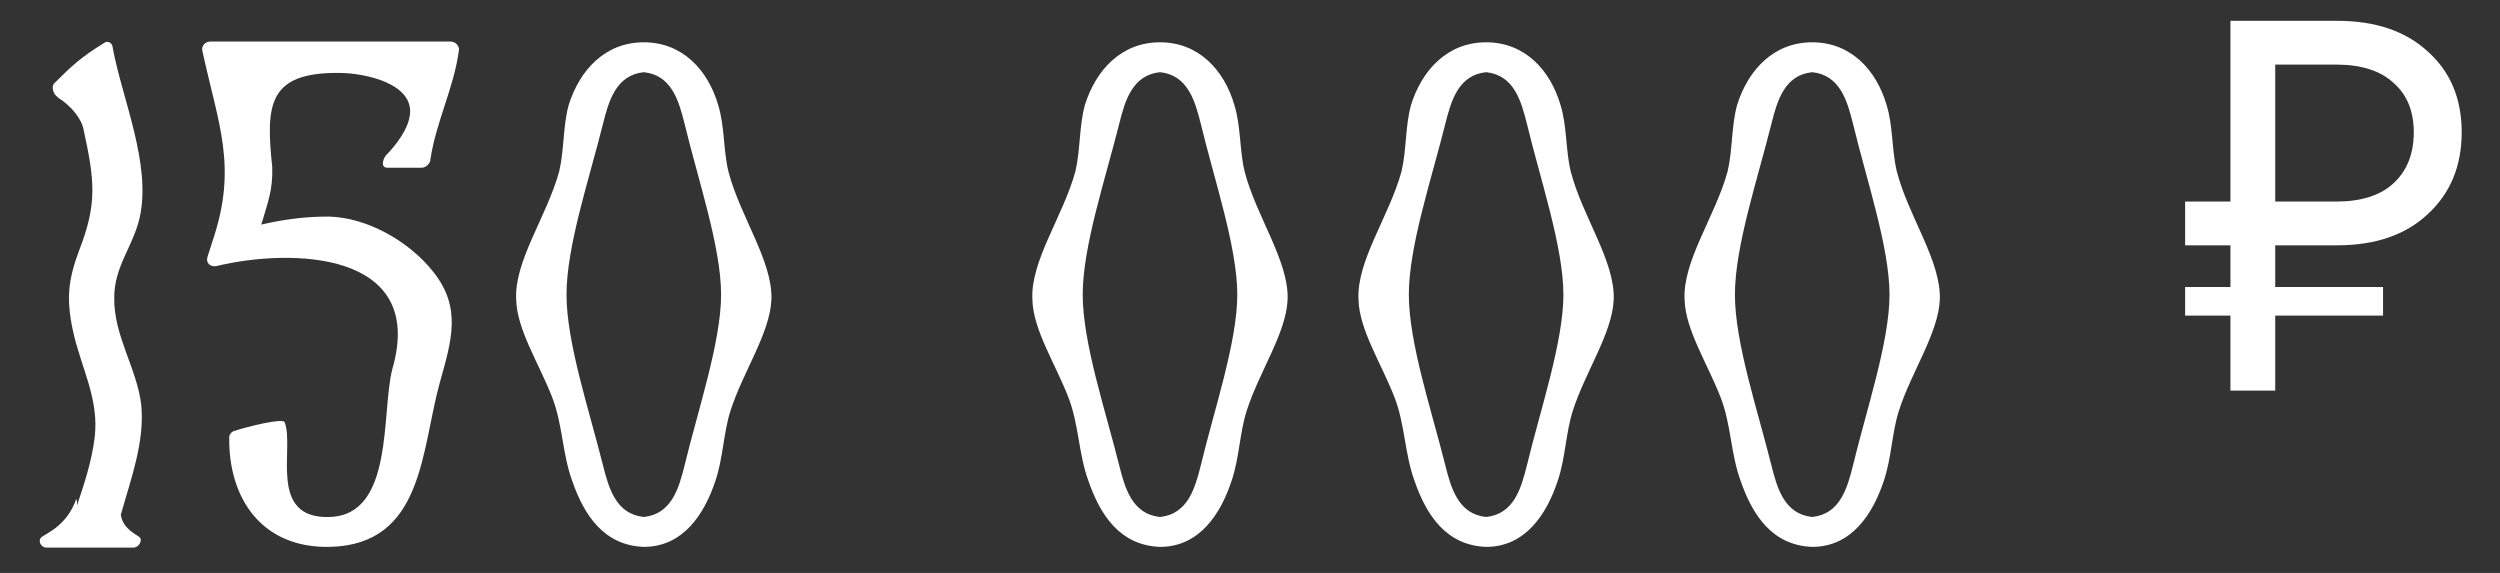<svg width="96" height="22" viewBox="0 0 96 22" fill="none" xmlns="http://www.w3.org/2000/svg">
<rect x="0" y="0" width="96" height="22" fill="#333333" stroke="none"/>
<path d="M5.423 15.54C5.563 16.968 5.031 18.368 4.639 19.768C4.723 20.328 5.255 20.524 5.367 20.636C5.479 20.748 5.339 21.028 5.115 21.028C4.975 21.028 4.555 21.028 4.331 21.028C4.275 21.028 4.219 21.028 4.163 21.028C3.631 21.028 3.267 21.028 2.735 21.028C2.679 21.028 2.623 21.028 2.567 21.028C2.343 21.028 1.923 21.028 1.783 21.028C1.559 21.028 1.447 20.748 1.587 20.636C1.727 20.496 2.567 20.216 2.931 19.152C2.959 19.236 2.959 19.32 2.959 19.404C3.239 18.564 3.519 17.724 3.631 16.828C3.827 15.316 3.099 14.112 2.791 12.656C2.539 11.452 2.623 10.724 3.043 9.604C3.743 7.812 3.631 6.916 3.211 4.984C3.127 4.536 2.735 4.116 2.399 3.864C2.315 3.808 2.259 3.78 2.175 3.696C2.035 3.584 1.979 3.332 2.063 3.22C2.763 2.52 3.127 2.184 3.995 1.652C4.135 1.54 4.331 1.652 4.331 1.848C4.695 3.808 5.815 6.3 5.367 8.344C5.115 9.464 4.387 10.22 4.387 11.424C4.359 12.88 5.255 14.14 5.423 15.54ZM12.61 8.316C14.094 8.344 15.718 9.268 16.642 10.444C17.734 11.816 17.342 13.076 16.894 14.672C16.166 17.276 16.278 20.916 12.666 21C10.062 21.056 8.774 19.152 8.802 16.8C8.802 16.688 8.886 16.576 8.998 16.548C9.502 16.38 10.874 16.044 10.93 16.212C11.322 17.192 10.258 19.936 12.666 19.852C15.158 19.768 14.626 15.792 15.074 14.14C16.362 9.632 11.182 9.52 8.298 10.22C8.074 10.248 7.906 10.108 7.962 9.884C8.046 9.632 8.074 9.52 8.158 9.268C9.138 6.384 8.382 4.788 7.766 1.932C7.738 1.764 7.878 1.596 8.074 1.596C8.634 1.596 8.914 1.596 9.474 1.596C9.502 1.596 9.502 1.596 9.502 1.596C12.106 1.596 14.71 1.596 17.314 1.596C17.482 1.596 17.65 1.764 17.622 1.932C17.426 3.388 16.754 4.648 16.53 6.104C16.53 6.272 16.362 6.44 16.194 6.44C15.606 6.44 15.354 6.44 14.878 6.44C14.598 6.44 14.71 6.104 14.822 5.964C14.962 5.824 15.578 5.18 15.718 4.536C16.026 3.22 14.01 2.8 13.03 2.8C10.286 2.772 10.202 4.032 10.454 6.412C10.482 7.308 10.286 7.756 10.034 8.624C10.762 8.456 11.602 8.316 12.61 8.316ZM27.97 6.58C28.418 8.316 29.678 10.024 29.622 11.508C29.566 12.796 28.53 14.28 28.054 15.764C27.774 16.632 27.774 17.584 27.466 18.48C27.046 19.74 26.234 21 24.722 21V21.028V21V21.028V21C23.182 20.944 22.426 19.768 21.978 18.48C21.586 17.416 21.614 16.296 21.194 15.232C20.69 13.944 19.85 12.656 19.822 11.508C19.738 10.024 20.998 8.316 21.474 6.58C21.67 5.74 21.614 4.844 21.838 4.032C22.258 2.688 23.238 1.624 24.722 1.624C26.206 1.624 27.186 2.688 27.578 4.032C27.83 4.844 27.774 5.768 27.97 6.58ZM26.29 17.864C26.794 15.764 27.69 13.132 27.69 11.312C27.69 9.492 26.794 6.86 26.29 4.76C26.066 3.864 25.786 2.884 24.722 2.772C23.658 2.884 23.378 3.864 23.154 4.76C22.622 6.888 21.754 9.464 21.754 11.312C21.754 13.16 22.622 15.736 23.154 17.864C23.378 18.76 23.658 19.74 24.722 19.852C25.786 19.74 26.066 18.76 26.29 17.864ZM47.792 6.58C48.24 8.316 49.5 10.024 49.444 11.508C49.388 12.796 48.352 14.28 47.876 15.764C47.596 16.632 47.596 17.584 47.288 18.48C46.868 19.74 46.056 21 44.544 21V21.028V21V21.028V21C43.004 20.944 42.248 19.768 41.8 18.48C41.408 17.416 41.436 16.296 41.016 15.232C40.512 13.944 39.672 12.656 39.644 11.508C39.56 10.024 40.82 8.316 41.296 6.58C41.492 5.74 41.436 4.844 41.66 4.032C42.08 2.688 43.06 1.624 44.544 1.624C46.028 1.624 47.008 2.688 47.4 4.032C47.652 4.844 47.596 5.768 47.792 6.58ZM46.112 17.864C46.616 15.764 47.512 13.132 47.512 11.312C47.512 9.492 46.616 6.86 46.112 4.76C45.888 3.864 45.608 2.884 44.544 2.772C43.48 2.884 43.2 3.864 42.976 4.76C42.444 6.888 41.576 9.464 41.576 11.312C41.576 13.16 42.444 15.736 42.976 17.864C43.2 18.76 43.48 19.74 44.544 19.852C45.608 19.74 45.888 18.76 46.112 17.864ZM60.315 6.58C60.763 8.316 62.023 10.024 61.967 11.508C61.911 12.796 60.875 14.28 60.399 15.764C60.119 16.632 60.119 17.584 59.811 18.48C59.391 19.74 58.579 21 57.067 21V21.028V21V21.028V21C55.527 20.944 54.771 19.768 54.323 18.48C53.931 17.416 53.959 16.296 53.539 15.232C53.035 13.944 52.195 12.656 52.167 11.508C52.083 10.024 53.343 8.316 53.819 6.58C54.015 5.74 53.959 4.844 54.183 4.032C54.603 2.688 55.583 1.624 57.067 1.624C58.551 1.624 59.531 2.688 59.923 4.032C60.175 4.844 60.119 5.768 60.315 6.58ZM58.635 17.864C59.139 15.764 60.035 13.132 60.035 11.312C60.035 9.492 59.139 6.86 58.635 4.76C58.411 3.864 58.131 2.884 57.067 2.772C56.003 2.884 55.723 3.864 55.499 4.76C54.967 6.888 54.099 9.464 54.099 11.312C54.099 13.16 54.967 15.736 55.499 17.864C55.723 18.76 56.003 19.74 57.067 19.852C58.131 19.74 58.411 18.76 58.635 17.864ZM72.837 6.58C73.285 8.316 74.545 10.024 74.489 11.508C74.433 12.796 73.397 14.28 72.921 15.764C72.641 16.632 72.641 17.584 72.333 18.48C71.913 19.74 71.101 21 69.589 21V21.028V21V21.028V21C68.049 20.944 67.293 19.768 66.845 18.48C66.453 17.416 66.481 16.296 66.061 15.232C65.557 13.944 64.717 12.656 64.689 11.508C64.605 10.024 65.865 8.316 66.341 6.58C66.537 5.74 66.481 4.844 66.705 4.032C67.125 2.688 68.105 1.624 69.589 1.624C71.073 1.624 72.053 2.688 72.445 4.032C72.697 4.844 72.641 5.768 72.837 6.58ZM71.157 17.864C71.661 15.764 72.557 13.132 72.557 11.312C72.557 9.492 71.661 6.86 71.157 4.76C70.933 3.864 70.653 2.884 69.589 2.772C68.525 2.884 68.245 3.864 68.021 4.76C67.489 6.888 66.621 9.464 66.621 11.312C66.621 13.16 67.489 15.736 68.021 17.864C68.245 18.76 68.525 19.74 69.589 19.852C70.653 19.74 70.933 18.76 71.157 17.864Z" fill="white"/>
<path d="M83.909 9.42V7.74H85.649V0.8H89.749C91.215 0.8 92.375 1.193 93.229 1.98C94.095 2.753 94.529 3.787 94.529 5.08C94.529 6.373 94.095 7.42 93.229 8.22C92.375 9.02 91.215 9.42 89.749 9.42H87.369V11.02H91.509V12.12H87.369V15H85.649V12.12H83.909V11.02H85.649V9.42H83.909ZM87.369 7.74H89.709C90.669 7.74 91.402 7.507 91.909 7.04C92.429 6.56 92.689 5.907 92.689 5.08C92.689 4.267 92.429 3.633 91.909 3.18C91.402 2.713 90.669 2.48 89.709 2.48H87.369V7.74Z" fill="white"/>
</svg>

